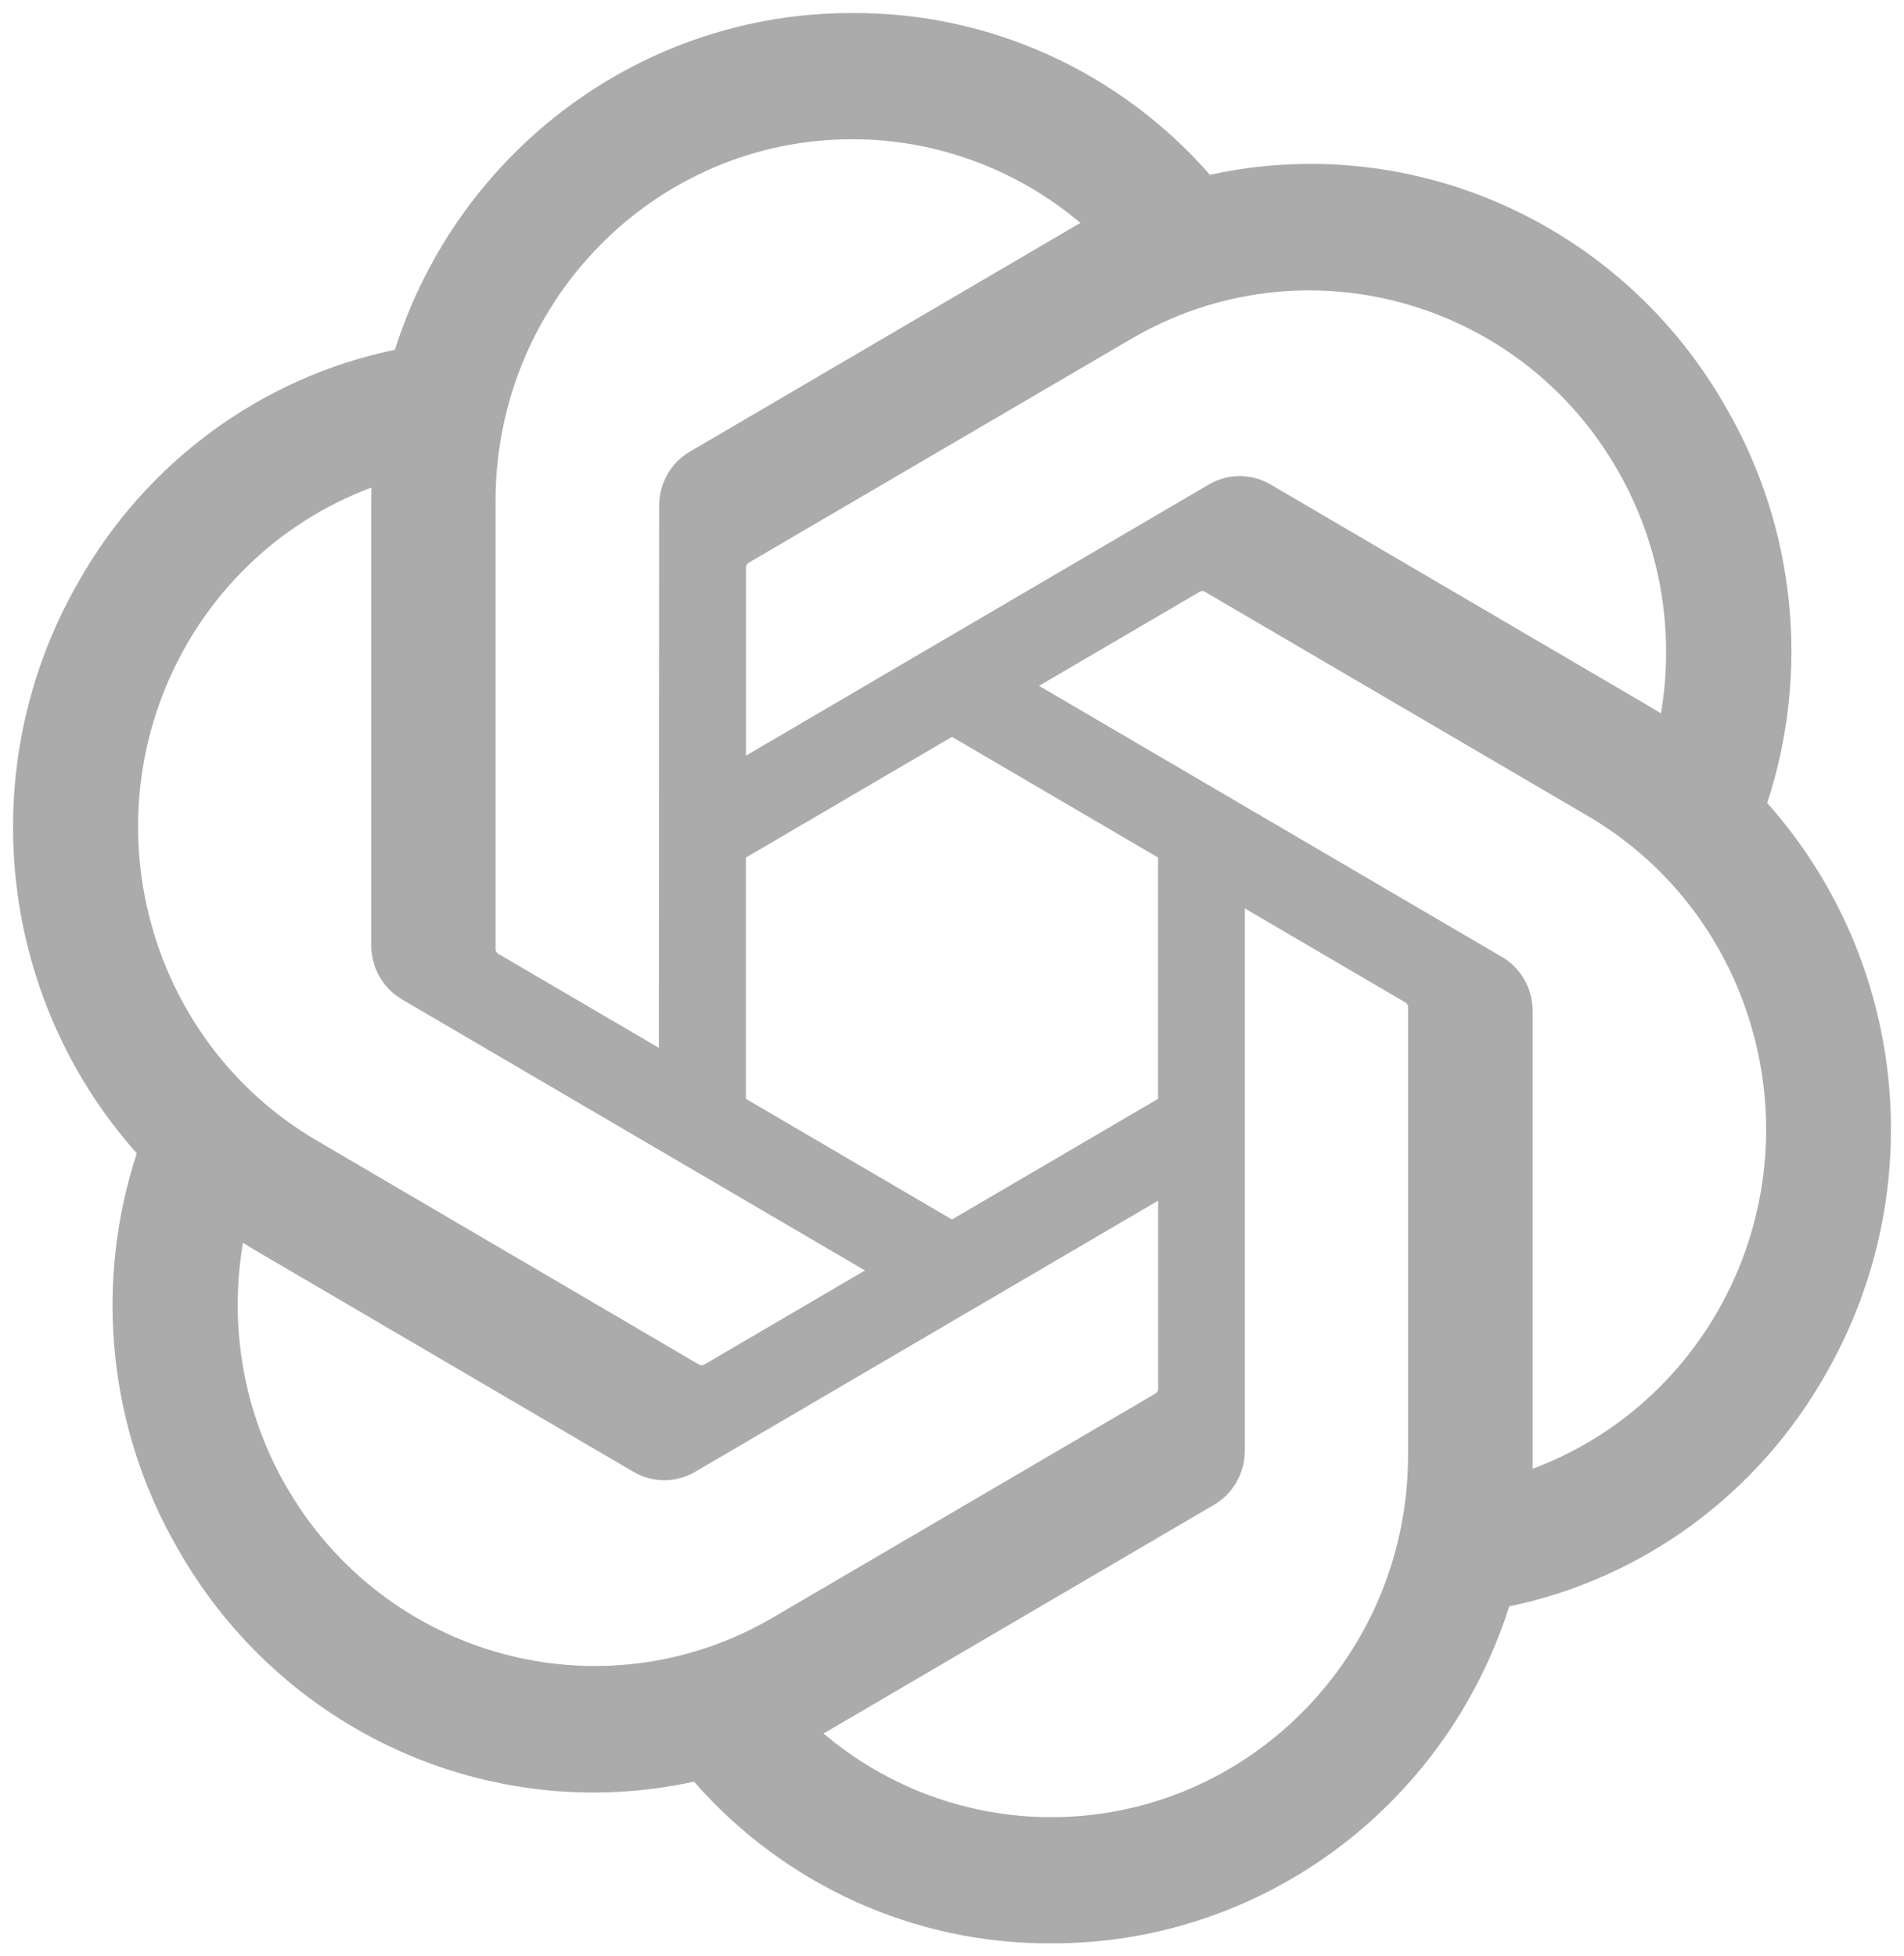 <svg width="73" height="75" viewBox="0 0 73 75" fill="none" xmlns="http://www.w3.org/2000/svg">
<path d="M67.752 30.788C69.408 25.749 68.838 20.229 66.19 15.645C62.209 8.615 54.205 4.998 46.388 6.7C42.911 2.727 37.915 0.468 32.677 0.5C24.687 0.482 17.598 5.699 15.139 13.409C10.007 14.475 5.576 17.733 2.983 22.352C-1.028 29.363 -0.113 38.202 5.245 44.215C3.59 49.254 4.16 54.774 6.807 59.357C10.789 66.387 18.792 70.004 26.609 68.302C30.084 72.275 35.083 74.534 40.321 74.5C48.315 74.52 55.407 69.299 57.865 61.582C62.998 60.516 67.428 57.257 70.021 52.639C74.028 45.627 73.111 36.796 67.754 30.783L67.752 30.788ZM40.325 69.664C37.126 69.669 34.027 68.533 31.571 66.454C31.683 66.394 31.877 66.285 32.002 66.207L46.532 57.697C47.275 57.269 47.731 56.466 47.727 55.599V34.825L53.868 38.422C53.934 38.454 53.977 38.519 53.986 38.593V55.796C53.977 63.446 47.868 69.648 40.325 69.664ZM10.946 56.938C9.343 54.131 8.766 50.84 9.316 47.646C9.423 47.711 9.612 47.829 9.747 47.908L24.276 56.418C25.013 56.855 25.925 56.855 26.664 56.418L44.402 46.03V53.222C44.407 53.296 44.373 53.367 44.316 53.414L29.628 62.014C23.086 65.835 14.731 63.564 10.948 56.938H10.946ZM7.122 24.773C8.718 21.961 11.238 19.81 14.239 18.693C14.239 18.82 14.232 19.045 14.232 19.202V36.225C14.227 37.09 14.683 37.892 15.424 38.32L33.163 48.705L27.022 52.301C26.96 52.343 26.883 52.35 26.814 52.32L12.125 43.713C5.596 39.878 3.357 31.408 7.12 24.775L7.122 24.773ZM57.575 36.68L39.837 26.292L45.978 22.698C46.039 22.657 46.117 22.65 46.185 22.68L60.875 31.28C67.415 35.112 69.656 43.597 65.878 50.229C64.279 53.037 61.762 55.188 58.763 56.307V38.775C58.77 37.91 58.316 37.11 57.578 36.68H57.575ZM63.687 27.351C63.579 27.284 63.39 27.169 63.255 27.09L48.726 18.58C47.989 18.143 47.077 18.143 46.338 18.58L28.6 28.968V21.776C28.595 21.702 28.63 21.63 28.686 21.584L43.374 12.99C49.916 9.163 58.28 11.441 62.051 18.078C63.645 20.881 64.222 24.162 63.682 27.351H63.687ZM25.262 40.17L19.119 36.574C19.052 36.541 19.009 36.477 19 36.403V19.2C19.005 11.54 25.132 5.334 32.684 5.338C35.879 5.338 38.971 6.476 41.426 8.548C41.315 8.608 41.123 8.717 40.995 8.795L26.465 17.306C25.722 17.733 25.266 18.534 25.271 19.401L25.262 40.165V40.17ZM28.598 32.876L36.499 28.249L44.4 32.874V42.126L36.499 46.751L28.598 42.126V32.876Z" fill="#ABABAB"/>
</svg>
